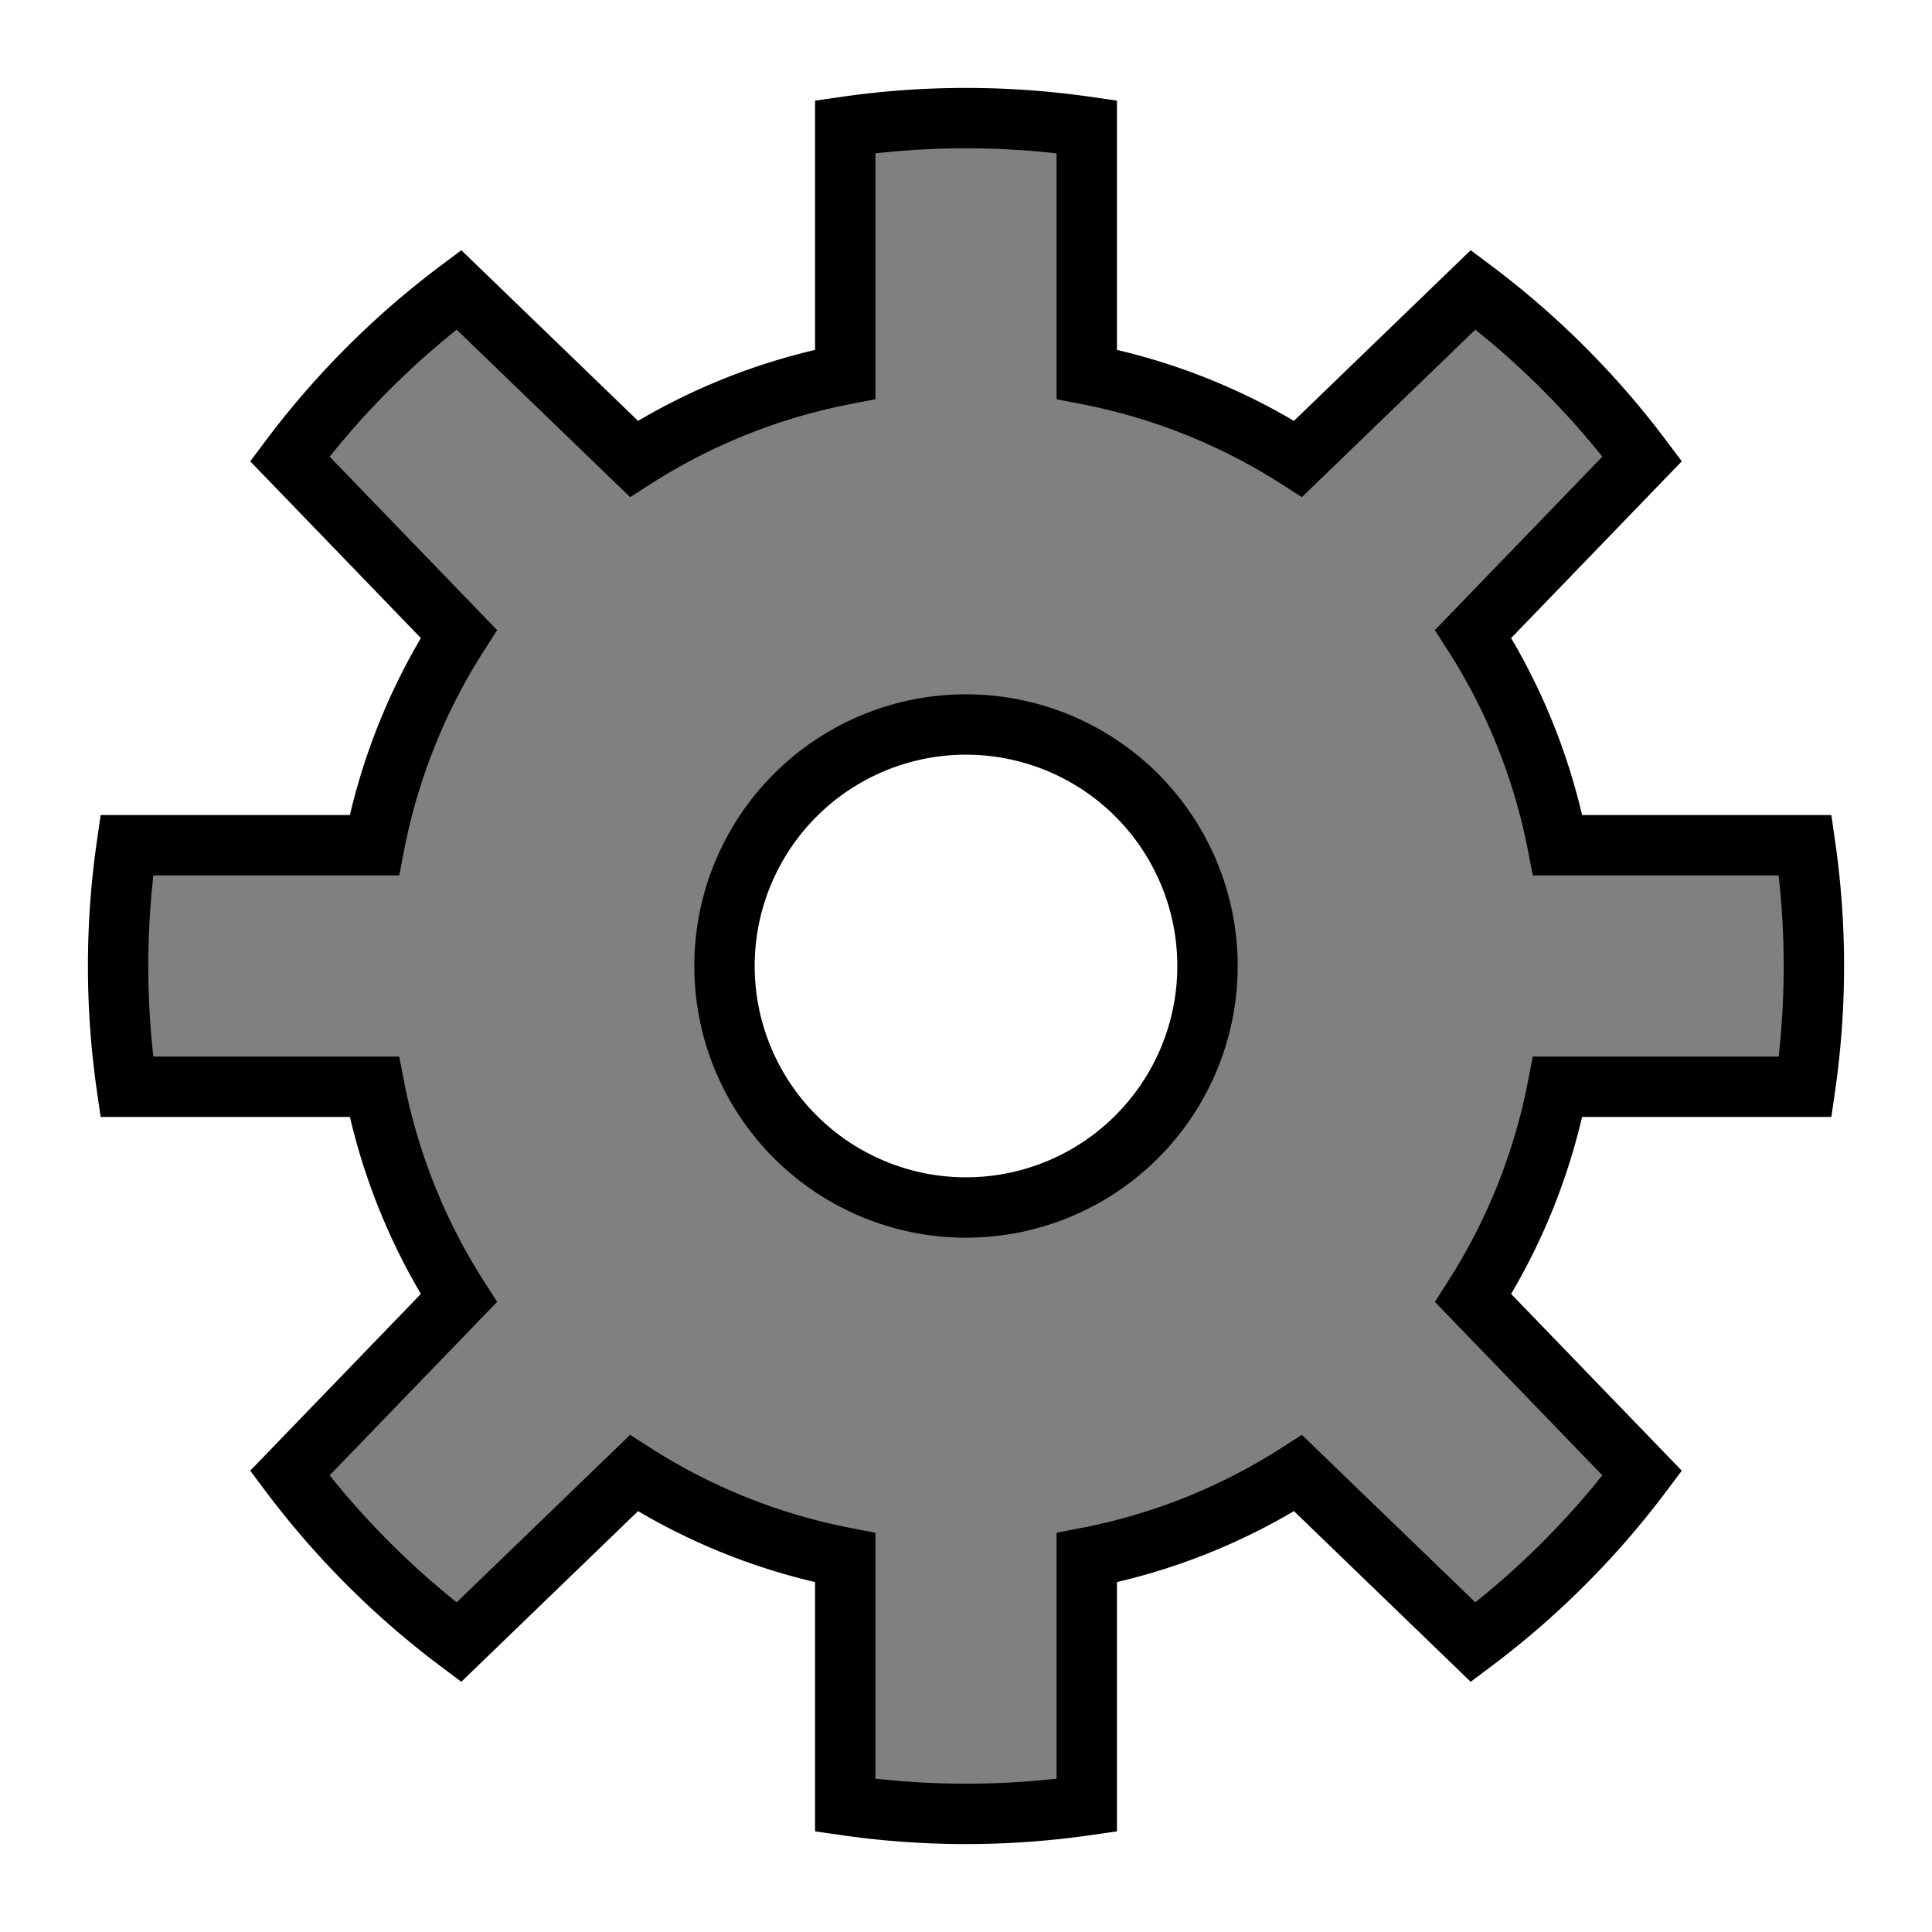 <?xml version="1.0"?>
<!DOCTYPE svg PUBLIC "-//W3C//DTD SVG 1.1//EN" "http://www.w3.org/Graphics/SVG/1.1/DTD/svg11.dtd">
<svg version="1.1" xmlns="http://www.w3.org/2000/svg" xmlns:xlink="http://www.w3.org/1999/xlink" width="32" height="32">
	<path d="M 14,2.1 A 14,14 0 0 1 18,2.1 L 18,6.2 A 10,10 0 0 1 21.5,7.6 L 24.4,4.8 A 14,14 0 0 1 27.2,7.6 L 24.4,10.5 A 10,10 0 0 1 25.8,14 L 29.9,14 A 14,14 0 0 1 29.9,18 L 25.8,18 A 10,10 0 0 1 24.4,21.5 L 27.2,24.4 A 14,14 0 0 1 24.4,27.2 L 21.5,24.4 A 10,10 0 0 1 18,25.8 L 18,29.9 A 14,14 0 0 1 14,29.9 L 14,25.8 A 10,10 0 0 1 10.5,24.4 L 7.6,27.2 A 14,14 0 0 1 4.8,24.4 L 7.6,21.5 A 10,10 0 0 1 6.2,18 L 2.1,18 A 14,14 0 0 1 2.1,14 L 6.2,14 A 10,10 0 0 1 7.6,10.5 L 4.8,7.6 A 14,14 0 0 1 7.6,4.8 L 10.5,7.6 A 10,10 0 0 1 14,6.2 Z M 16,12 A 4,4 0 0 0 16,20 A 4,4 0 0 0 16,12" style="fill:grey;stroke:black;stroke-width:1px"/>
</svg>
